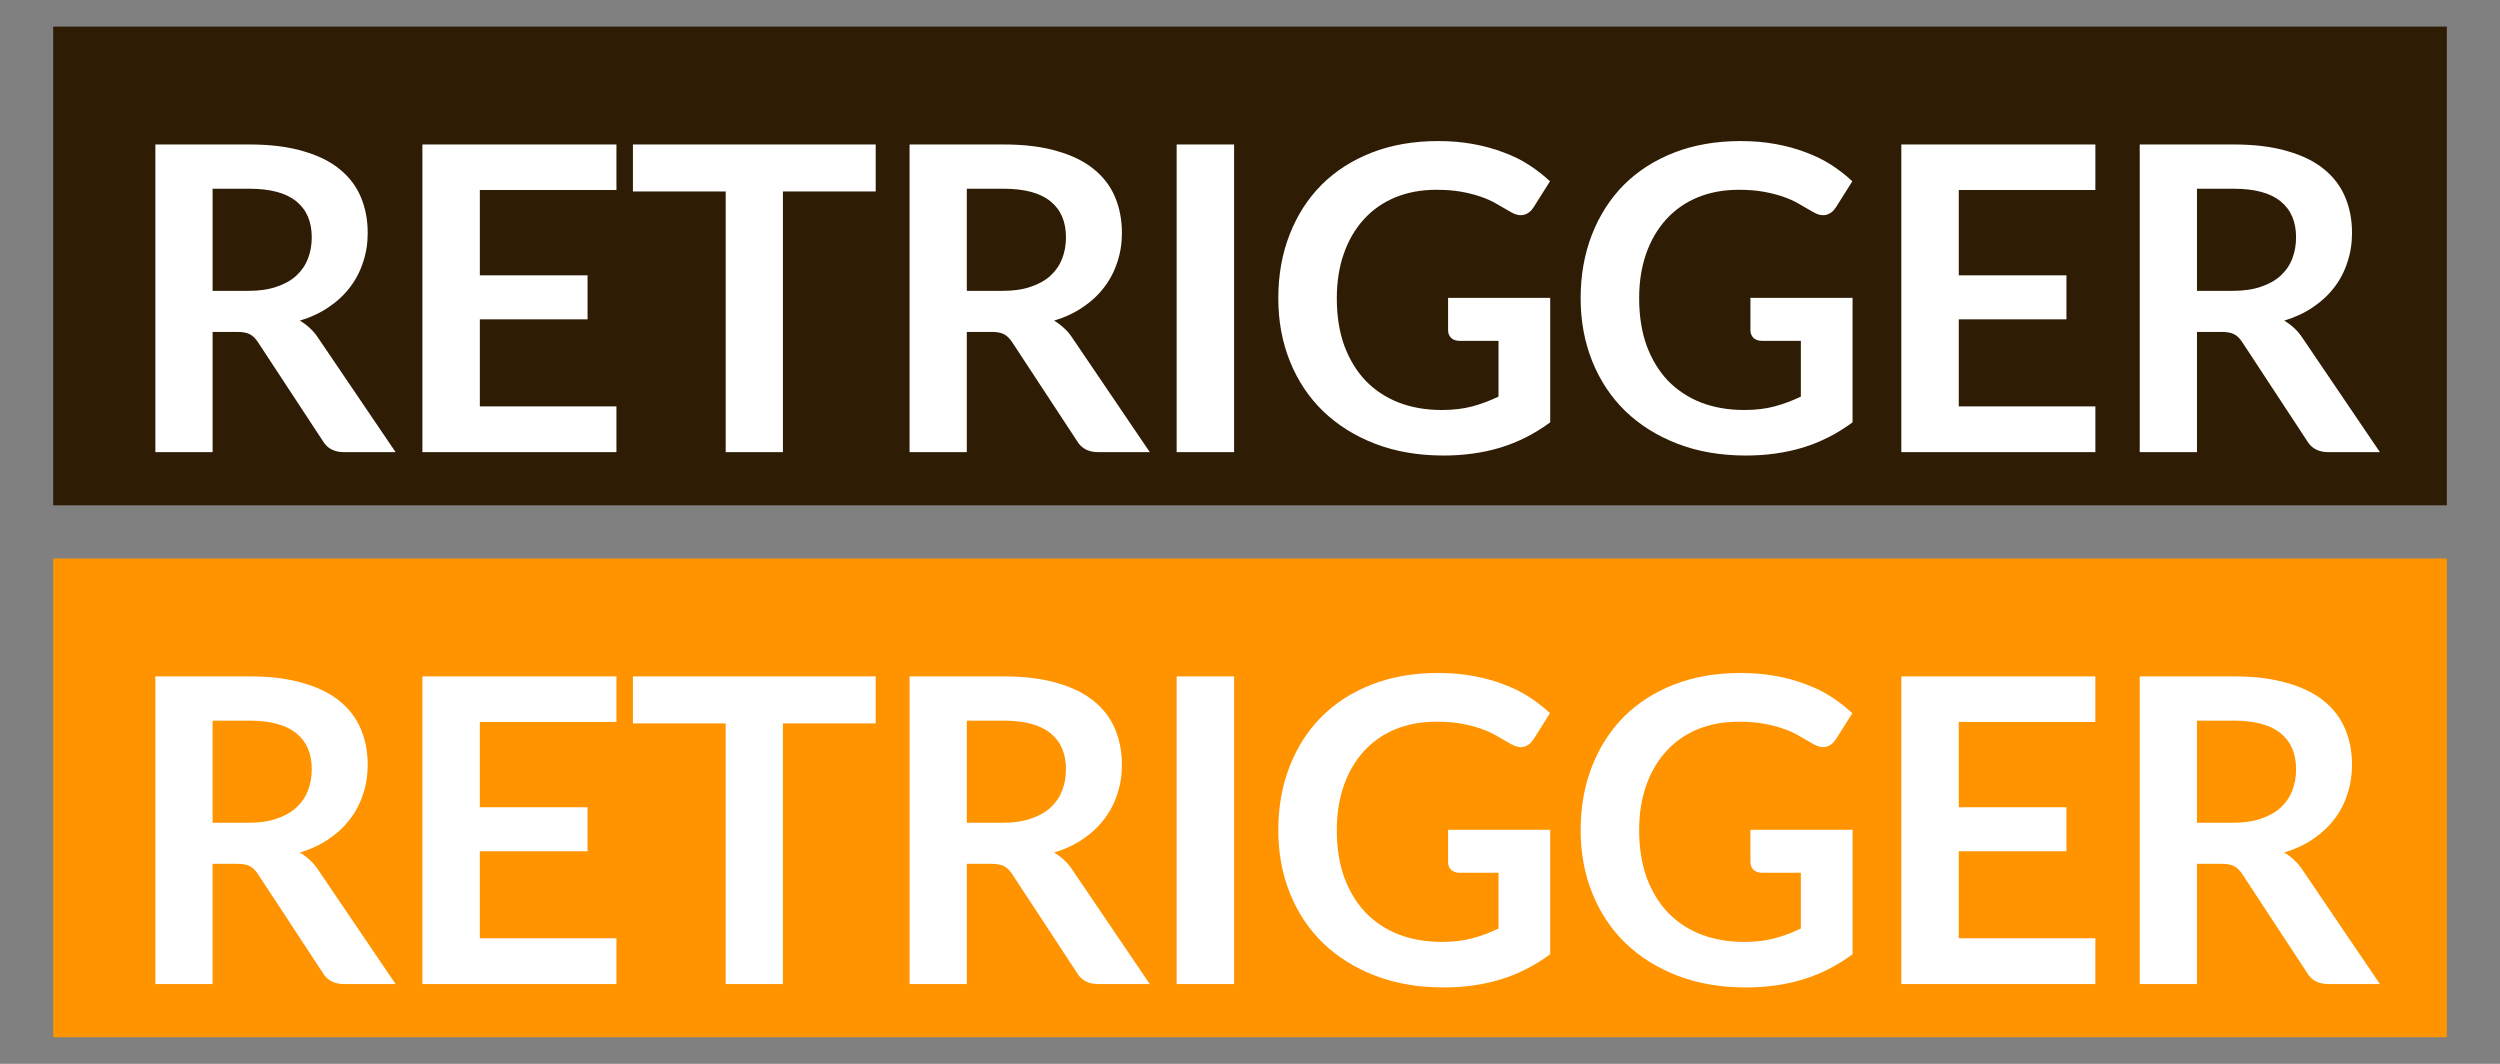 <svg width="47" height="20" viewBox="0 0 47 20" fill="none" xmlns="http://www.w3.org/2000/svg">
<rect x="0" y="0" width="47" height="20" fill="#808080" stroke="none"/>
<rect x="1.5" y="1" width="44" height="8" fill="#2F1C04"/>
<rect x="1.5" y="1" width="44" height="8" stroke="#2F1C04"/>
<path d="M4.669 5.468C4.872 5.468 5.048 5.443 5.197 5.392C5.349 5.341 5.473 5.272 5.569 5.184C5.668 5.093 5.741 4.987 5.789 4.864C5.837 4.741 5.861 4.607 5.861 4.46C5.861 4.167 5.764 3.941 5.569 3.784C5.377 3.627 5.082 3.548 4.685 3.548H3.997V5.468H4.669ZM7.437 8.5H6.465C6.281 8.5 6.148 8.428 6.065 8.284L4.849 6.432C4.804 6.363 4.753 6.313 4.697 6.284C4.644 6.255 4.564 6.24 4.457 6.24H3.997V8.5H2.921V2.716H4.685C5.077 2.716 5.413 2.757 5.693 2.84C5.976 2.92 6.206 3.033 6.385 3.18C6.566 3.327 6.7 3.503 6.785 3.708C6.87 3.911 6.913 4.135 6.913 4.38C6.913 4.575 6.884 4.759 6.825 4.932C6.769 5.105 6.686 5.263 6.577 5.404C6.47 5.545 6.337 5.669 6.177 5.776C6.02 5.883 5.84 5.967 5.637 6.028C5.706 6.068 5.77 6.116 5.829 6.172C5.888 6.225 5.941 6.289 5.989 6.364L7.437 8.5ZM9.021 3.572V5.176H11.046V6.004H9.021V7.64H11.589V8.5H7.941V2.716H11.589V3.572H9.021ZM16.463 3.6H14.719V8.5H13.643V3.6H11.899V2.716H16.463V3.6ZM18.848 5.468C19.051 5.468 19.227 5.443 19.376 5.392C19.528 5.341 19.652 5.272 19.748 5.184C19.847 5.093 19.92 4.987 19.968 4.864C20.016 4.741 20.04 4.607 20.04 4.46C20.04 4.167 19.943 3.941 19.748 3.784C19.556 3.627 19.261 3.548 18.864 3.548H18.176V5.468H18.848ZM21.616 8.5H20.644C20.46 8.5 20.327 8.428 20.244 8.284L19.028 6.432C18.983 6.363 18.932 6.313 18.876 6.284C18.823 6.255 18.743 6.24 18.636 6.24H18.176V8.5H17.1V2.716H18.864C19.256 2.716 19.592 2.757 19.872 2.84C20.155 2.92 20.385 3.033 20.564 3.18C20.745 3.327 20.879 3.503 20.964 3.708C21.049 3.911 21.092 4.135 21.092 4.38C21.092 4.575 21.063 4.759 21.004 4.932C20.948 5.105 20.865 5.263 20.756 5.404C20.649 5.545 20.516 5.669 20.356 5.776C20.199 5.883 20.019 5.967 19.816 6.028C19.885 6.068 19.949 6.116 20.008 6.172C20.067 6.225 20.12 6.289 20.168 6.364L21.616 8.5ZM23.201 8.5H22.121V2.716H23.201V8.5ZM29.144 5.6V7.94C28.85 8.156 28.537 8.315 28.204 8.416C27.873 8.515 27.518 8.564 27.14 8.564C26.668 8.564 26.24 8.491 25.856 8.344C25.474 8.197 25.148 7.993 24.876 7.732C24.606 7.471 24.398 7.159 24.252 6.796C24.105 6.433 24.032 6.037 24.032 5.608C24.032 5.173 24.102 4.775 24.244 4.412C24.385 4.049 24.585 3.737 24.844 3.476C25.105 3.215 25.421 3.012 25.792 2.868C26.162 2.724 26.578 2.652 27.04 2.652C27.274 2.652 27.493 2.671 27.696 2.708C27.901 2.745 28.09 2.797 28.264 2.864C28.44 2.928 28.6 3.007 28.744 3.1C28.888 3.193 29.02 3.296 29.14 3.408L28.832 3.896C28.784 3.973 28.721 4.021 28.644 4.04C28.566 4.056 28.482 4.036 28.392 3.98C28.304 3.929 28.216 3.879 28.128 3.828C28.04 3.777 27.941 3.733 27.832 3.696C27.725 3.659 27.604 3.628 27.468 3.604C27.334 3.58 27.18 3.568 27.004 3.568C26.718 3.568 26.46 3.616 26.228 3.712C25.998 3.808 25.802 3.945 25.64 4.124C25.477 4.303 25.352 4.517 25.264 4.768C25.176 5.019 25.132 5.299 25.132 5.608C25.132 5.939 25.178 6.235 25.272 6.496C25.368 6.755 25.501 6.975 25.672 7.156C25.845 7.335 26.053 7.472 26.296 7.568C26.538 7.661 26.809 7.708 27.108 7.708C27.321 7.708 27.512 7.685 27.68 7.64C27.848 7.595 28.012 7.533 28.172 7.456V6.408H27.444C27.374 6.408 27.32 6.389 27.28 6.352C27.242 6.312 27.224 6.264 27.224 6.208V5.6H29.144ZM34.828 5.6V7.94C34.535 8.156 34.222 8.315 33.888 8.416C33.558 8.515 33.203 8.564 32.824 8.564C32.352 8.564 31.924 8.491 31.54 8.344C31.159 8.197 30.832 7.993 30.56 7.732C30.291 7.471 30.083 7.159 29.936 6.796C29.79 6.433 29.716 6.037 29.716 5.608C29.716 5.173 29.787 4.775 29.928 4.412C30.07 4.049 30.27 3.737 30.528 3.476C30.79 3.215 31.106 3.012 31.476 2.868C31.847 2.724 32.263 2.652 32.724 2.652C32.959 2.652 33.178 2.671 33.38 2.708C33.586 2.745 33.775 2.797 33.948 2.864C34.124 2.928 34.284 3.007 34.428 3.1C34.572 3.193 34.704 3.296 34.824 3.408L34.516 3.896C34.468 3.973 34.406 4.021 34.328 4.04C34.251 4.056 34.167 4.036 34.076 3.98C33.988 3.929 33.9 3.879 33.812 3.828C33.724 3.777 33.626 3.733 33.516 3.696C33.41 3.659 33.288 3.628 33.152 3.604C33.019 3.58 32.864 3.568 32.688 3.568C32.403 3.568 32.144 3.616 31.912 3.712C31.683 3.808 31.487 3.945 31.324 4.124C31.162 4.303 31.036 4.517 30.948 4.768C30.86 5.019 30.816 5.299 30.816 5.608C30.816 5.939 30.863 6.235 30.956 6.496C31.052 6.755 31.186 6.975 31.356 7.156C31.53 7.335 31.738 7.472 31.98 7.568C32.223 7.661 32.494 7.708 32.792 7.708C33.006 7.708 33.196 7.685 33.364 7.64C33.532 7.595 33.696 7.533 33.856 7.456V6.408H33.128C33.059 6.408 33.004 6.389 32.964 6.352C32.927 6.312 32.908 6.264 32.908 6.208V5.6H34.828ZM36.825 3.572V5.176H38.849V6.004H36.825V7.64H39.393V8.5H35.745V2.716H39.393V3.572H36.825ZM41.974 5.468C42.177 5.468 42.353 5.443 42.502 5.392C42.654 5.341 42.779 5.272 42.874 5.184C42.973 5.093 43.047 4.987 43.094 4.864C43.142 4.741 43.166 4.607 43.166 4.46C43.166 4.167 43.069 3.941 42.874 3.784C42.682 3.627 42.388 3.548 41.99 3.548H41.303V5.468H41.974ZM44.742 8.5H43.77C43.587 8.5 43.453 8.428 43.37 8.284L42.154 6.432C42.109 6.363 42.059 6.313 42.002 6.284C41.949 6.255 41.869 6.24 41.763 6.24H41.303V8.5H40.227V2.716H41.99C42.383 2.716 42.718 2.757 42.998 2.84C43.281 2.92 43.512 3.033 43.691 3.18C43.872 3.327 44.005 3.503 44.09 3.708C44.176 3.911 44.218 4.135 44.218 4.38C44.218 4.575 44.189 4.759 44.13 4.932C44.075 5.105 43.992 5.263 43.883 5.404C43.776 5.545 43.642 5.669 43.483 5.776C43.325 5.883 43.145 5.967 42.943 6.028C43.012 6.068 43.076 6.116 43.135 6.172C43.193 6.225 43.246 6.289 43.294 6.364L44.742 8.5Z" fill="white"/>
<rect x="1.5" y="11" width="44" height="8" fill="#FF9300"/>
<rect x="1.5" y="11" width="44" height="8" stroke="#FF9300"/>
<path d="M4.669 15.468C4.872 15.468 5.048 15.443 5.197 15.392C5.349 15.341 5.473 15.272 5.569 15.184C5.668 15.093 5.741 14.987 5.789 14.864C5.837 14.741 5.861 14.607 5.861 14.46C5.861 14.167 5.764 13.941 5.569 13.784C5.377 13.627 5.082 13.548 4.685 13.548H3.997V15.468H4.669ZM7.437 18.5H6.465C6.281 18.5 6.148 18.428 6.065 18.284L4.849 16.432C4.804 16.363 4.753 16.313 4.697 16.284C4.644 16.255 4.564 16.24 4.457 16.24H3.997V18.5H2.921V12.716H4.685C5.077 12.716 5.413 12.757 5.693 12.84C5.976 12.92 6.206 13.033 6.385 13.18C6.566 13.327 6.7 13.503 6.785 13.708C6.87 13.911 6.913 14.135 6.913 14.38C6.913 14.575 6.884 14.759 6.825 14.932C6.769 15.105 6.686 15.263 6.577 15.404C6.47 15.545 6.337 15.669 6.177 15.776C6.02 15.883 5.84 15.967 5.637 16.028C5.706 16.068 5.77 16.116 5.829 16.172C5.888 16.225 5.941 16.289 5.989 16.364L7.437 18.5ZM9.021 13.572V15.176H11.046V16.004H9.021V17.64H11.589V18.5H7.941V12.716H11.589V13.572H9.021ZM16.463 13.6H14.719V18.5H13.643V13.6H11.899V12.716H16.463V13.6ZM18.848 15.468C19.051 15.468 19.227 15.443 19.376 15.392C19.528 15.341 19.652 15.272 19.748 15.184C19.847 15.093 19.92 14.987 19.968 14.864C20.016 14.741 20.04 14.607 20.04 14.46C20.04 14.167 19.943 13.941 19.748 13.784C19.556 13.627 19.261 13.548 18.864 13.548H18.176V15.468H18.848ZM21.616 18.5H20.644C20.46 18.5 20.327 18.428 20.244 18.284L19.028 16.432C18.983 16.363 18.932 16.313 18.876 16.284C18.823 16.255 18.743 16.24 18.636 16.24H18.176V18.5H17.1V12.716H18.864C19.256 12.716 19.592 12.757 19.872 12.84C20.155 12.92 20.385 13.033 20.564 13.18C20.745 13.327 20.879 13.503 20.964 13.708C21.049 13.911 21.092 14.135 21.092 14.38C21.092 14.575 21.063 14.759 21.004 14.932C20.948 15.105 20.865 15.263 20.756 15.404C20.649 15.545 20.516 15.669 20.356 15.776C20.199 15.883 20.019 15.967 19.816 16.028C19.885 16.068 19.949 16.116 20.008 16.172C20.067 16.225 20.12 16.289 20.168 16.364L21.616 18.5ZM23.201 18.5H22.121V12.716H23.201V18.5ZM29.144 15.6V17.94C28.85 18.156 28.537 18.315 28.204 18.416C27.873 18.515 27.518 18.564 27.14 18.564C26.668 18.564 26.24 18.491 25.856 18.344C25.474 18.197 25.148 17.993 24.876 17.732C24.606 17.471 24.398 17.159 24.252 16.796C24.105 16.433 24.032 16.037 24.032 15.608C24.032 15.173 24.102 14.775 24.244 14.412C24.385 14.049 24.585 13.737 24.844 13.476C25.105 13.215 25.421 13.012 25.792 12.868C26.162 12.724 26.578 12.652 27.04 12.652C27.274 12.652 27.493 12.671 27.696 12.708C27.901 12.745 28.09 12.797 28.264 12.864C28.44 12.928 28.6 13.007 28.744 13.1C28.888 13.193 29.02 13.296 29.14 13.408L28.832 13.896C28.784 13.973 28.721 14.021 28.644 14.04C28.566 14.056 28.482 14.036 28.392 13.98C28.304 13.929 28.216 13.879 28.128 13.828C28.04 13.777 27.941 13.733 27.832 13.696C27.725 13.659 27.604 13.628 27.468 13.604C27.334 13.58 27.18 13.568 27.004 13.568C26.718 13.568 26.46 13.616 26.228 13.712C25.998 13.808 25.802 13.945 25.64 14.124C25.477 14.303 25.352 14.517 25.264 14.768C25.176 15.019 25.132 15.299 25.132 15.608C25.132 15.939 25.178 16.235 25.272 16.496C25.368 16.755 25.501 16.975 25.672 17.156C25.845 17.335 26.053 17.472 26.296 17.568C26.538 17.661 26.809 17.708 27.108 17.708C27.321 17.708 27.512 17.685 27.68 17.64C27.848 17.595 28.012 17.533 28.172 17.456V16.408H27.444C27.374 16.408 27.32 16.389 27.28 16.352C27.242 16.312 27.224 16.264 27.224 16.208V15.6H29.144ZM34.828 15.6V17.94C34.535 18.156 34.222 18.315 33.888 18.416C33.558 18.515 33.203 18.564 32.824 18.564C32.352 18.564 31.924 18.491 31.54 18.344C31.159 18.197 30.832 17.993 30.56 17.732C30.291 17.471 30.083 17.159 29.936 16.796C29.79 16.433 29.716 16.037 29.716 15.608C29.716 15.173 29.787 14.775 29.928 14.412C30.07 14.049 30.27 13.737 30.528 13.476C30.79 13.215 31.106 13.012 31.476 12.868C31.847 12.724 32.263 12.652 32.724 12.652C32.959 12.652 33.178 12.671 33.38 12.708C33.586 12.745 33.775 12.797 33.948 12.864C34.124 12.928 34.284 13.007 34.428 13.1C34.572 13.193 34.704 13.296 34.824 13.408L34.516 13.896C34.468 13.973 34.406 14.021 34.328 14.04C34.251 14.056 34.167 14.036 34.076 13.98C33.988 13.929 33.9 13.879 33.812 13.828C33.724 13.777 33.626 13.733 33.516 13.696C33.41 13.659 33.288 13.628 33.152 13.604C33.019 13.58 32.864 13.568 32.688 13.568C32.403 13.568 32.144 13.616 31.912 13.712C31.683 13.808 31.487 13.945 31.324 14.124C31.162 14.303 31.036 14.517 30.948 14.768C30.86 15.019 30.816 15.299 30.816 15.608C30.816 15.939 30.863 16.235 30.956 16.496C31.052 16.755 31.186 16.975 31.356 17.156C31.53 17.335 31.738 17.472 31.98 17.568C32.223 17.661 32.494 17.708 32.792 17.708C33.006 17.708 33.196 17.685 33.364 17.64C33.532 17.595 33.696 17.533 33.856 17.456V16.408H33.128C33.059 16.408 33.004 16.389 32.964 16.352C32.927 16.312 32.908 16.264 32.908 16.208V15.6H34.828ZM36.825 13.572V15.176H38.849V16.004H36.825V17.64H39.393V18.5H35.745V12.716H39.393V13.572H36.825ZM41.974 15.468C42.177 15.468 42.353 15.443 42.502 15.392C42.654 15.341 42.779 15.272 42.874 15.184C42.973 15.093 43.047 14.987 43.094 14.864C43.142 14.741 43.166 14.607 43.166 14.46C43.166 14.167 43.069 13.941 42.874 13.784C42.682 13.627 42.388 13.548 41.99 13.548H41.303V15.468H41.974ZM44.742 18.5H43.77C43.587 18.5 43.453 18.428 43.37 18.284L42.154 16.432C42.109 16.363 42.059 16.313 42.002 16.284C41.949 16.255 41.869 16.24 41.763 16.24H41.303V18.5H40.227V12.716H41.99C42.383 12.716 42.718 12.757 42.998 12.84C43.281 12.92 43.512 13.033 43.691 13.18C43.872 13.327 44.005 13.503 44.09 13.708C44.176 13.911 44.218 14.135 44.218 14.38C44.218 14.575 44.189 14.759 44.13 14.932C44.075 15.105 43.992 15.263 43.883 15.404C43.776 15.545 43.642 15.669 43.483 15.776C43.325 15.883 43.145 15.967 42.943 16.028C43.012 16.068 43.076 16.116 43.135 16.172C43.193 16.225 43.246 16.289 43.294 16.364L44.742 18.5Z" fill="white"/>
</svg>
